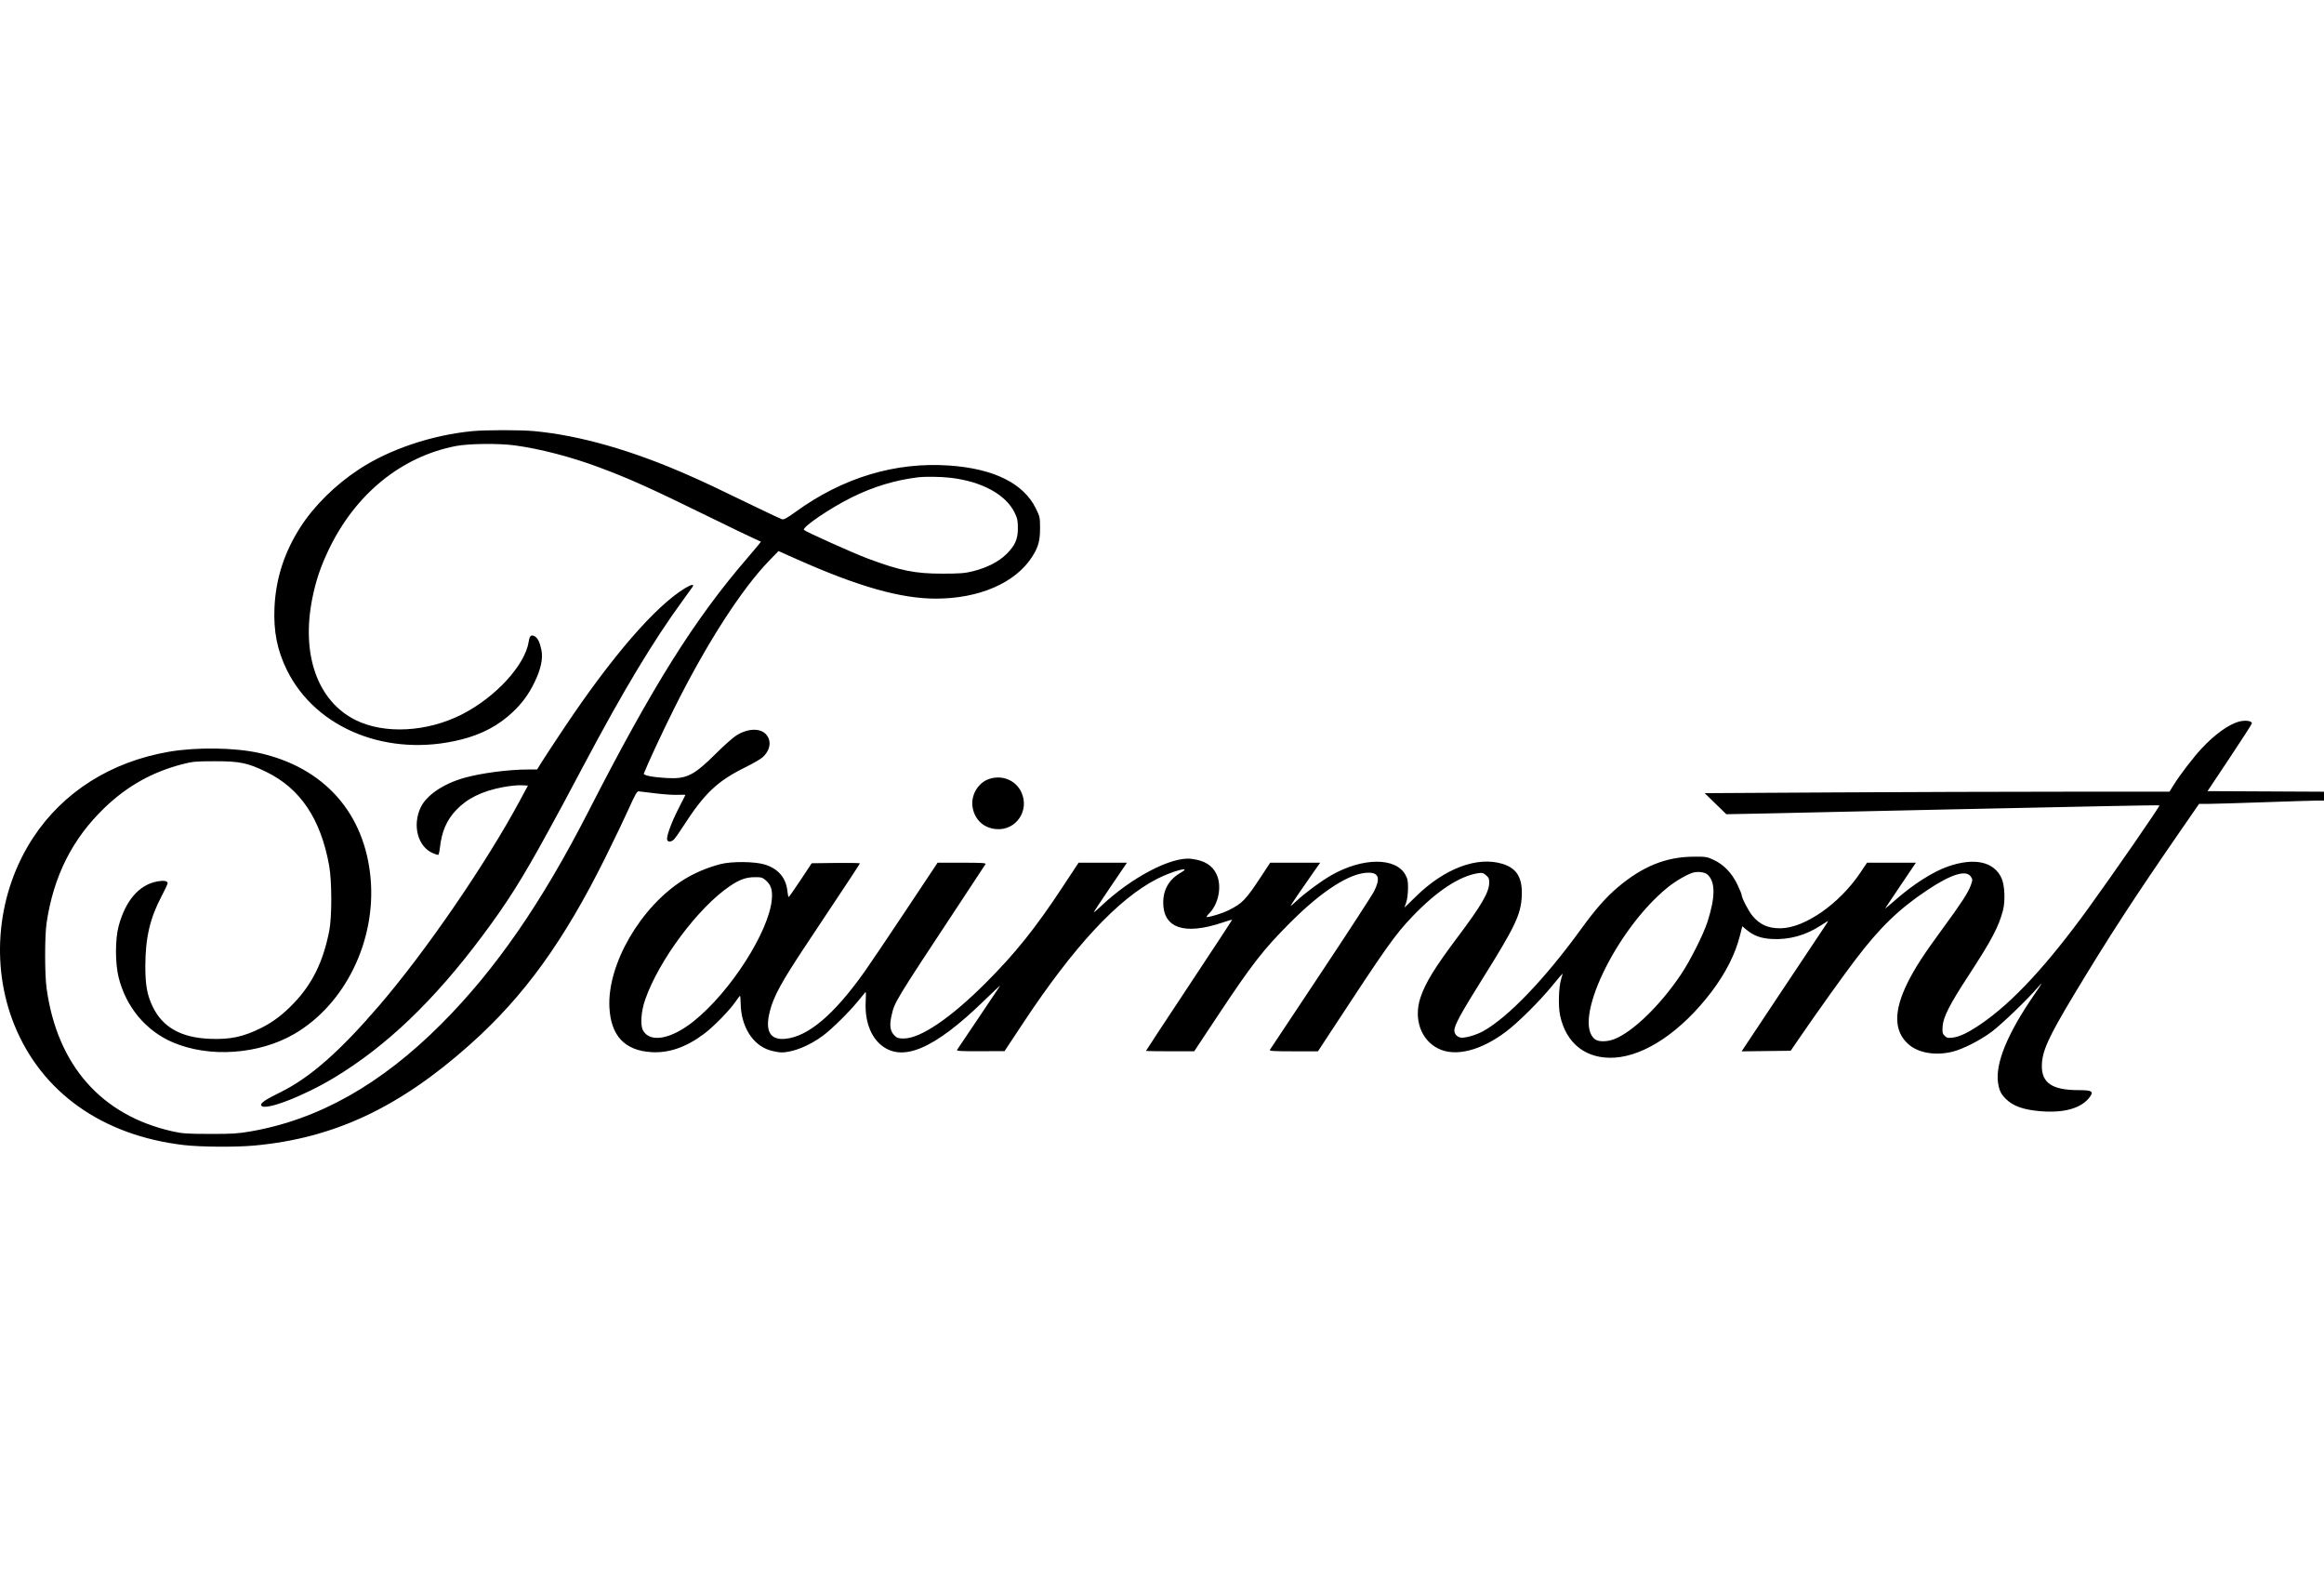 <?xml version="1.0" encoding="UTF-8"?> <svg xmlns="http://www.w3.org/2000/svg" width="1378" height="935" viewBox="0 0 1378 935" fill="none"><path fill-rule="evenodd" clip-rule="evenodd" d="M279.942 255.586C255.873 257.944 230.889 266.366 212.881 278.194C198.823 287.427 186.251 299.827 178.156 312.442C168.56 327.398 163.514 343.031 162.75 360.172C162.122 374.314 164.389 385.642 170.188 397.345C187.461 432.2 230.333 449.237 273.467 438.389C285.736 435.303 295.614 430.051 303.956 422.182C309.704 416.759 313.507 411.548 317.026 404.273C320.728 396.616 322.059 390.32 321.03 385.329C320.067 380.659 318.842 378.157 317.045 377.196C314.932 376.065 314.02 376.854 313.509 380.26C311.41 394.26 293.761 413.455 273.644 423.615C253.092 433.994 227.954 435.303 210.92 426.88C188.272 415.682 178.441 388.006 185.218 354.533C187.334 344.09 190.068 335.985 194.869 325.925C210.638 292.887 237.971 270.62 270.405 264.387C277.998 262.927 295.839 262.741 305.264 264.023C320.172 266.049 338.427 270.781 354.731 276.845C373.285 283.747 385.255 289.126 420.506 306.409C432.704 312.388 444.542 318.097 446.815 319.095C449.088 320.092 451.05 320.98 451.173 321.066C451.297 321.152 447.737 325.463 443.263 330.645C411.793 367.089 386.954 406.667 349.009 480.817C321.149 535.263 293.902 574.655 261.862 606.811C226.028 642.775 188.994 663.664 148.615 670.688C141.069 671.999 137.697 672.207 124.392 672.179C110.962 672.149 108.087 671.957 102.464 670.701C60.106 661.253 33.888 631.489 27.605 585.722C26.483 577.547 26.484 554.857 27.607 547.246C31.715 519.406 42.862 497.233 61.998 478.844C75.401 465.963 90.326 457.609 108.172 452.998C114.231 451.432 116.023 451.269 127.352 451.258C142.127 451.242 146.81 452.202 157.697 457.477C177.993 467.31 190.14 485.33 195.156 513.045C196.831 522.293 196.864 543.522 195.217 551.85C191.587 570.213 185.19 583.232 174.118 594.784C167.812 601.365 161.857 605.876 154.911 609.332C144.176 614.675 136.547 616.297 124.463 615.812C107.291 615.121 96.381 608.949 90.455 596.575C87.227 589.836 86.147 583.777 86.173 572.568C86.212 555.966 88.943 544.237 95.774 531.33C97.768 527.564 99.399 524.076 99.399 523.577C99.399 522.168 97.152 521.788 93.189 522.52C82.492 524.496 74.41 533.853 70.35 548.959C68.255 556.75 68.244 570.969 70.327 579.344C74.711 596.977 86.526 611.118 102.581 617.95C124.216 627.157 153.542 625.101 174.51 612.908C204.52 595.456 222.994 557.874 219.756 520.862C216.367 482.136 192.244 454.946 153.654 446.36C139.136 443.129 116.325 442.826 100.057 445.648C65.71 451.603 37.486 469.458 19.706 496.481C-1.684 528.99 -6.005 571.496 8.433 607.382C24.576 647.505 60.66 673.131 108.975 678.781C118.848 679.937 139.672 680.088 150.7 679.084C197.904 674.787 236.671 656.65 278.627 619.235C310.796 590.546 334.286 558.066 359.228 507.783C364.252 497.655 370.417 484.78 372.926 479.172C376.555 471.065 377.737 469.002 378.701 469.097C379.369 469.164 383.911 469.71 388.794 470.313C393.678 470.917 399.672 471.307 402.115 471.181C404.557 471.054 406.481 471.099 406.389 471.28C406.298 471.462 404.379 475.248 402.123 479.693C397.874 488.072 394.962 496.23 395.613 497.926C396.164 499.365 398.235 499.117 399.791 497.424C400.539 496.611 402.866 493.281 404.962 490.025C417.687 470.257 425.326 463.005 442.106 454.766C446.344 452.685 450.829 450.088 452.074 448.997C456.9 444.759 457.706 438.803 453.958 435.055C450.342 431.439 443.071 431.847 436.522 436.036C434.52 437.316 429.218 442.015 424.74 446.478C411.465 459.705 407.183 461.862 395.476 461.222C387.163 460.769 381.343 459.637 381.761 458.555C383.971 452.838 392.862 433.755 399.736 419.979C418.902 381.568 439.643 349.311 456.062 332.378L461.604 326.663L472.574 331.548C508.889 347.718 534.112 354.864 554.868 354.864C580.461 354.864 601.852 345.648 611.824 330.323C615.641 324.458 616.693 320.73 616.693 313.065C616.693 306.709 616.594 306.253 614.138 301.284C606.823 286.486 589.212 277.788 562.872 275.965C530.864 273.749 499.82 283.093 471.829 303.369C466.513 307.221 464.78 308.157 463.64 307.796C462.846 307.543 456.705 304.675 449.994 301.423C423.628 288.644 418.33 286.144 407.682 281.463C374.446 266.852 343.696 258.093 316.774 255.57C308.583 254.803 287.848 254.812 279.942 255.586ZM563.403 283.203C582.076 285.342 596.329 293.059 601.613 303.891C603.253 307.252 603.539 308.62 603.539 313.099C603.539 319.703 601.889 323.404 596.646 328.57C592.191 332.959 585.228 336.523 577.095 338.579C572.137 339.832 569.526 340.042 558.814 340.053C542.516 340.07 533.846 338.313 514.417 331.058C506.111 327.955 477.9 315.292 476.725 314.137C475.288 312.725 492.047 301.289 504.882 294.923C517.764 288.534 530.827 284.571 544.344 282.949C548.611 282.437 557.789 282.56 563.403 283.203ZM406.375 348.553C388.76 359.159 362.96 388.925 334.589 431.371C328.745 440.116 322.724 449.271 321.214 451.714L318.466 456.152L313.016 456.154C301.413 456.155 284.978 458.331 275.009 461.187C262.752 464.7 252.914 471.394 249.482 478.558C244.347 489.277 247.747 502.02 256.746 505.779C258.086 506.339 259.449 506.797 259.776 506.797C260.102 506.797 260.575 504.948 260.825 502.686C261.903 492.964 264.744 486.31 270.384 480.299C276.887 473.372 285.727 469.001 297.986 466.656C301.9 465.907 306.89 465.383 309.073 465.491L313.043 465.689L308.082 474.898C288.041 512.099 252.547 563.807 225.091 595.8C201.413 623.392 183.746 638.896 166.131 647.541C156.987 652.028 154.114 654.047 154.951 655.399C156.971 658.668 179.834 649.901 198.206 638.812C229.074 620.183 257.229 593.272 285.754 555.139C300.872 534.928 309.641 521.019 325.15 492.655C333.455 477.463 334.089 476.284 346.702 452.535C369.582 409.452 387.379 379.885 404.771 356.059C407.812 351.892 410.498 348.164 410.739 347.773C411.745 346.145 409.794 346.494 406.375 348.553ZM1327.14 427.884C1321.1 429.696 1313.06 435.535 1305.62 443.497C1300.52 448.96 1292.48 459.434 1288.72 465.525L1286.39 469.307H1224.77C1190.87 469.307 1128.86 469.505 1086.97 469.746L1010.79 470.183L1017.2 476.424L1023.62 482.664L1047.07 482.219C1059.96 481.974 1075.55 481.627 1081.7 481.446C1087.85 481.266 1121.14 480.533 1155.69 479.816C1190.24 479.1 1232.39 478.221 1249.37 477.861C1266.34 477.502 1280.32 477.305 1280.44 477.424C1280.85 477.834 1253.13 517.928 1238.39 538.24C1213.62 572.375 1193.16 594.41 1174.43 607.124C1166.81 612.298 1161.96 614.606 1157.62 615.118C1155.02 615.427 1154.31 615.255 1153.07 614.015C1151.79 612.735 1151.63 612.012 1151.86 608.418C1152.22 602.895 1156.06 595.362 1167.31 578.159C1180.88 557.4 1185.2 549.202 1187.67 539.582C1189.09 534.02 1188.68 524.694 1186.82 520.61C1182.38 510.818 1170.89 508.232 1155.36 513.528C1146.35 516.601 1134.38 524.193 1123.83 533.529C1120.23 536.712 1117.55 538.881 1117.88 538.349C1118.2 537.816 1122.42 531.534 1127.25 524.391L1136.02 511.401H1121.54H1107.05L1102.98 517.454C1090.61 535.85 1070.03 550.148 1055.71 550.283C1048.43 550.351 1043.37 548.087 1039.07 542.831C1036.68 539.924 1032.7 532.222 1032.7 530.523C1032.7 530.006 1031.54 527.183 1030.12 524.248C1026.85 517.495 1022.16 512.609 1016.29 509.825C1012.18 507.88 1011.61 507.786 1004.09 507.839C987.759 507.956 973.906 513.574 959.147 526.066C952.3 531.863 945.945 539.085 937.791 550.334C916.13 580.216 894.352 602.963 879.446 611.273C875.231 613.623 868.157 615.599 865.947 615.044C863.735 614.489 862.349 612.86 862.349 610.815C862.349 607.831 866.219 600.703 878.46 581.142C898.407 549.269 901.756 542.278 902.314 531.366C902.871 520.481 899.477 514.737 890.929 512.096C875.946 507.469 856.486 514.8 839.512 531.469C835.794 535.119 832.753 538.054 832.753 537.99C832.753 537.927 833.22 536.58 833.791 534.997C834.392 533.327 834.845 529.875 834.871 526.776C834.908 522.318 834.653 520.958 833.34 518.579C827.584 508.15 808.031 508.244 789.489 518.787C783.346 522.282 773.905 529.243 768.748 534.081C767.007 535.715 765.442 537.052 765.271 537.052C764.97 537.052 771.729 527.081 779.204 516.498L782.805 511.401H767.982H753.16L747.878 519.419C738.553 533.573 736.678 535.516 728.362 539.641C724.855 541.383 717.676 543.628 715.623 543.628C715.155 543.628 715.707 542.715 716.85 541.597C722.521 536.052 724.617 525.432 721.417 518.443C718.902 512.951 714.284 510.081 706.386 509.106C694.588 507.648 670.596 520.244 652.702 537.291C650.443 539.444 648.592 540.993 648.592 540.733C648.592 540.471 653.011 533.766 658.412 525.83L668.233 511.401H653.889H639.546L629.672 526.364C613.917 550.239 602.044 565.067 584.95 582.207C563.922 603.296 546.056 615.489 536.013 615.605C532.934 615.642 531.989 615.37 530.579 614.048C527.893 611.526 527.286 608.122 528.526 602.548C530.459 593.859 529.798 594.954 568.675 536.065C577.034 523.404 584.096 512.675 584.372 512.224C584.765 511.575 581.806 511.401 570.405 511.401H555.94L537.024 539.847C526.621 555.493 515.587 571.844 512.505 576.185C494.504 601.533 479.109 614.538 465.605 615.803C456.572 616.651 453.507 611.216 456.452 599.571C458.725 590.58 463.364 582.098 478.231 559.743C506.789 516.807 509.814 512.215 509.814 511.799C509.814 511.567 503.397 511.455 495.553 511.552L481.292 511.729L474.671 521.717C471.029 527.209 467.868 531.722 467.648 531.747C467.427 531.771 467.079 530.164 466.874 528.176C466.072 520.41 461.491 515.01 453.594 512.525C447.567 510.629 433.603 510.512 426.941 512.301C418.868 514.471 411.638 517.563 405.237 521.582C379.834 537.536 360.039 571.629 361.347 597.177C362.208 613.995 370.421 622.748 386.237 623.701C396.658 624.33 406.77 620.825 417.404 612.901C423.134 608.631 432.694 598.849 436.228 593.638C437.451 591.836 438.599 590.355 438.781 590.348C438.962 590.342 439.137 592.337 439.171 594.782C439.361 608.353 446.191 619.412 456.316 622.54C458.684 623.272 461.85 623.865 463.35 623.861C470.297 623.837 479.884 619.955 488.11 613.837C493.137 610.098 503.183 600.226 508.353 593.944C510.736 591.05 512.911 588.418 513.186 588.094C513.462 587.771 513.525 590.138 513.33 593.357C512.667 604.177 515.74 613.496 521.75 618.9C534.426 630.297 553.698 622.235 583.744 592.969C589.134 587.717 593.278 583.883 592.951 584.448C592.624 585.013 586.864 593.597 580.15 603.522C573.438 613.447 567.722 621.938 567.45 622.39C567.062 623.038 569.989 623.2 581.302 623.153L595.645 623.094L606.498 606.687C636.631 561.129 662.733 532.995 685.936 521.061C695.108 516.344 707.576 513.028 700.171 517.275C693.239 521.251 689.726 527.24 689.728 535.078C689.733 550.219 702.31 554.466 724.774 546.919C727.89 545.871 730.512 545.089 730.603 545.179C730.694 545.271 719.234 562.738 705.136 583.999C691.039 605.26 679.505 622.779 679.505 622.934C679.505 623.086 685.942 623.204 693.81 623.193L708.115 623.173L721.928 602.335C742.268 571.646 749.037 562.94 765.008 546.93C783.94 527.948 800.605 517.321 811.433 517.321C817.568 517.321 818.584 520.72 814.733 528.367C813.504 530.808 799.209 552.776 782.965 577.186C766.722 601.597 753.208 621.938 752.934 622.39C752.54 623.038 755.51 623.212 766.955 623.212H781.475L788.478 612.524C822.062 561.265 827.121 554.113 837.416 543.344C851.942 528.149 865.355 519.324 876.542 517.601C878.803 517.253 879.525 517.448 881.146 518.843C882.76 520.232 883.057 520.964 883.006 523.423C882.89 529.022 878.418 536.692 864.322 555.467C850.715 573.589 845.218 582.527 842.263 591.331C838.045 603.895 842.482 616.544 852.896 621.638C863.032 626.596 878.034 622.829 892.934 611.583C900.305 606.019 912.857 593.559 920.472 584.243C923.652 580.354 926.348 577.172 926.466 577.172C926.582 577.172 926.238 578.578 925.701 580.297C924.187 585.141 923.856 596.346 925.061 601.995C928.628 618.738 940.631 628.005 957.39 626.954C975.662 625.81 997.163 611.199 1014.83 587.926C1023.17 576.934 1028.91 565.619 1031.65 554.782L1033.09 549.088L1035.36 550.989C1039.84 554.74 1044.06 556.284 1050.8 556.637C1060.91 557.165 1070.76 554.427 1079.58 548.635C1082.01 547.038 1084 545.854 1084 546.004C1084 546.154 1082.54 548.419 1080.76 551.037C1078.98 553.655 1067.43 570.971 1055.1 589.517L1032.68 623.238L1047.23 623.061L1061.78 622.884L1066.73 615.649C1076.92 600.774 1092.37 579.143 1099.85 569.28C1114.61 549.815 1125.83 538.945 1142.82 527.614C1157.02 518.152 1165.84 515.446 1168.63 519.699C1169.7 521.332 1169.69 521.601 1168.57 524.798C1167.07 529.045 1162.81 535.605 1152.07 550.206C1140.78 565.557 1135.27 574.059 1130.98 582.763C1122.76 599.459 1122.93 611.24 1131.51 618.949C1137.32 624.172 1147.51 625.939 1157.62 623.476C1163.83 621.962 1174.16 616.708 1181.01 611.58C1186.77 607.27 1201.62 593.024 1207.96 585.722C1211.7 581.421 1211.37 582.131 1205.95 589.998C1190.16 612.95 1182.96 630.634 1184.76 642.074C1185.45 646.496 1186.48 648.598 1189.35 651.429C1193.67 655.686 1199.63 657.83 1209.56 658.693C1223.98 659.945 1234.41 656.929 1239.27 650.103C1241.54 646.926 1240.31 646.235 1232.4 646.223C1216.88 646.199 1210.56 641.975 1210.7 631.703C1210.82 623.184 1214.52 614.998 1229.55 589.998C1250.16 555.724 1265.57 532.01 1293.35 491.834L1303.93 476.542L1309.56 476.527C1312.65 476.519 1327.47 476.081 1342.48 475.555C1357.49 475.03 1371.63 474.592 1373.89 474.584L1378 474.569V471.944V469.319L1343.47 469.148L1308.94 468.978L1322.09 449.247C1329.33 438.395 1335.25 429.178 1335.25 428.763C1335.25 427.224 1330.91 426.752 1327.14 427.884ZM586.307 461.838C579.566 464.227 575.3 471.974 576.792 479.121C578.274 486.22 583.417 490.833 590.572 491.482C602.43 492.556 610.674 480.509 605.576 469.559C602.255 462.424 593.996 459.116 586.307 461.838ZM1012.43 518.414C1017.16 522.698 1017.19 531.537 1012.52 546.221C1010.17 553.624 1002.27 569.361 996.821 577.501C984.472 595.949 968.033 611.869 957.009 616.058C952.979 617.59 948.015 617.662 945.955 616.22C931.805 606.307 957.865 551.349 988.631 526.215C993.276 522.42 1000.69 518.096 1003.99 517.26C1007 516.494 1010.9 517.028 1012.43 518.414ZM454.174 521.957C457.162 524.582 458.12 527.626 457.659 533.048C456.038 552.106 433.23 587.77 411.485 605.245C397.887 616.174 385.217 618.425 381.186 610.63C379.573 607.512 380.182 599.368 382.531 592.629C390.682 569.246 413.916 538.078 432.711 525.314C438.468 521.405 442.281 520.029 447.472 519.988C451.483 519.954 452.099 520.135 454.174 521.957Z" fill="black"></path></svg> 